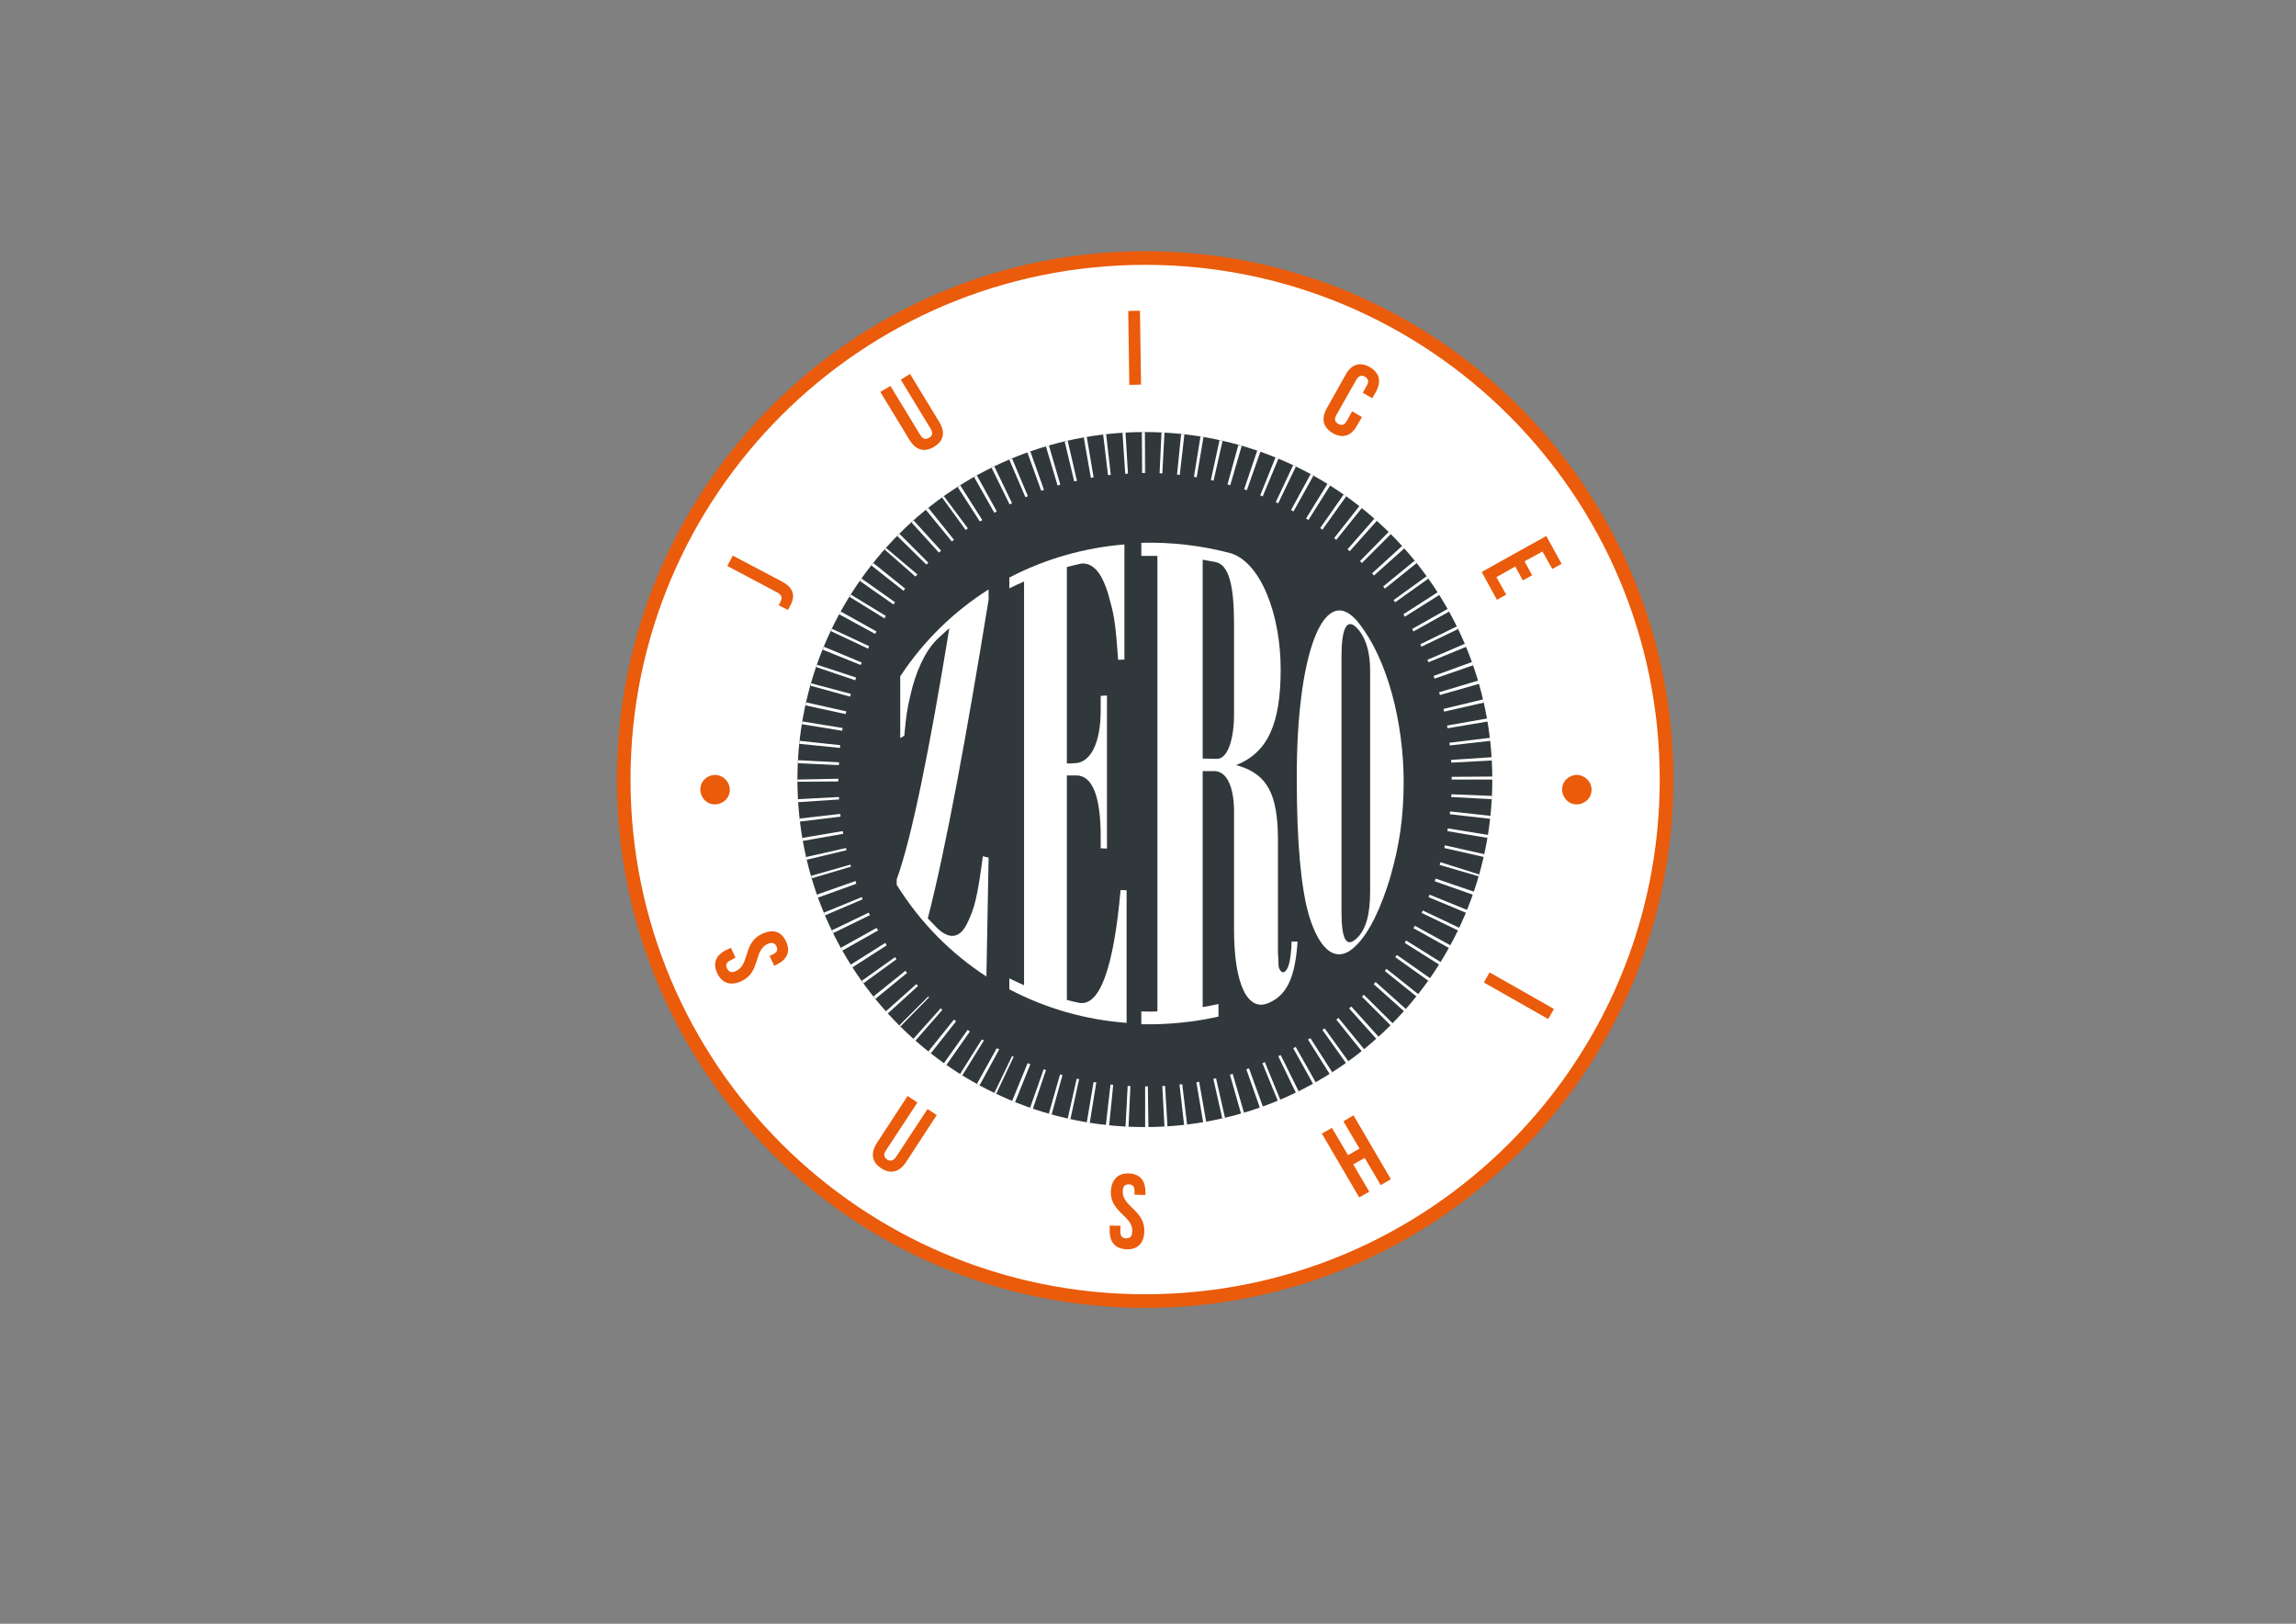 <?xml version="1.0" encoding="utf-8"?>
<!-- Generator: Adobe Illustrator 18.1.1, SVG Export Plug-In . SVG Version: 6.00 Build 0)  -->
<svg version="1.1" id="Layer_1" xmlns="http://www.w3.org/2000/svg" xmlns:xlink="http://www.w3.org/1999/xlink" x="0px" y="0px"
	 viewBox="0 0 841.9 595.3" enable-background="new 0 0 841.9 595.3" xml:space="preserve">
<rect x="0" y="0" width="841.9" height="595.3" fill="#808080" stroke="none"/>
<path id="Circumfrence" fill="#FFFFFF" stroke="#EA5B0B" stroke-width="5" stroke-miterlimit="10" d="M228.7,285.8
	c0-105.6,85.6-191.2,191.2-191.2c105.6,0,191.2,85.6,191.2,191.2S525.5,477,419.9,477C314.3,477,228.7,391.4,228.7,285.8z"/>
<g>
	<path fill="#EA5B0B" d="M583.6,289.6c0,3-2.5,5.3-5.5,5.3c-3,0-5.3-2.5-5.3-5.5c0-3,2.5-5.3,5.5-5.3
		C581.2,284.2,583.6,286.6,583.6,289.6z"/>
</g>
<g id="Sushi">
	<g>
		<path fill="#EA5B0B" d="M544.1,360.2l2.1-3.7l23.6,13.4l-2.1,3.7L544.1,360.2z"/>
	</g>
	<g>
		<path fill="#EA5B0B" d="M502.1,436.9l-3.7,2.1l-13.7-23.4l3.7-2.1l5.9,10l4.2-2.4l-5.9-10l3.7-2.2l13.7,23.4l-3.7,2.2l-5.9-10
			l-4.2,2.4L502.1,436.9z"/>
	</g>
	<g>
		<path fill="#EA5B0B" d="M413.9,430.2c4.1,0.1,6.2,2.7,6.1,7l0,0.9l-4-0.1l0-1.1c0.1-1.9-0.7-2.7-2.1-2.7c-1.4,0-2.2,0.7-2.2,2.6
			c-0.2,5.6,8.1,6.9,7.9,14.6c-0.1,4.3-2.4,6.8-6.5,6.6c-4.2-0.1-6.3-2.7-6.2-7l0-1.7l4,0.1l-0.1,1.9c-0.1,1.9,0.8,2.7,2.1,2.7
			c1.4,0,2.2-0.6,2.3-2.6c0.2-5.6-8.1-6.9-7.9-14.6C407.6,432.5,409.8,430.1,413.9,430.2z"/>
	</g>
	<g>
		<path fill="#EA5B0B" d="M336.4,404.2l-11.5,17.5c-1.1,1.6-0.7,2.7,0.4,3.4c1.1,0.7,2.2,0.6,3.3-1l11.5-17.5l3.4,2.2l-11.3,17.3
			c-2.4,3.6-5.6,4.5-9.1,2.2c-3.5-2.3-3.9-5.6-1.6-9.2l11.3-17.3L336.4,404.2z"/>
	</g>
	<g>
		<path fill="#EA5B0B" d="M288.2,345.1c1.8,3.8,0.4,6.7-3.5,8.6l-0.8,0.4l-1.7-3.6l1-0.5c1.8-0.8,2.1-1.8,1.5-3.1
			c-0.6-1.2-1.6-1.6-3.3-0.8c-5.1,2.4-2.5,10.4-9.5,13.6c-3.9,1.8-7.1,0.9-8.9-2.9c-1.8-3.8-0.4-6.8,3.5-8.6l1.5-0.7l1.7,3.6
			L268,352c-1.8,0.8-2,1.9-1.4,3.1s1.6,1.7,3.3,0.9c5.1-2.4,2.5-10.4,9.5-13.6C283.3,340.5,286.5,341.4,288.2,345.1z"/>
	</g>
</g>
<g id="Juice">
	<g>
		<path fill="#EA5B0B" d="M559,205.8l2.8,5.1l-3.4,1.9l-2.8-5.1l-6.9,3.9l3.6,6.4l-3.4,1.9l-5.6-10.2l23.7-13.2l5.6,10.2l-3.4,1.9
			l-3.6-6.4L559,205.8z"/>
	</g>
	<g>
		<path fill="#EA5B0B" d="M499.4,152.9l-1.8,3.1c-2.1,3.8-5.2,4.9-8.9,2.8c-3.6-2.1-4.3-5.3-2.2-9.1l6.9-12.3
			c2.1-3.8,5.2-4.9,8.9-2.8c3.6,2.1,4.3,5.3,2.2,9.1l-1.3,2.3l-3.5-2l1.4-2.5c1-1.7,0.6-2.7-0.6-3.4c-1.2-0.7-2.3-0.4-3.2,1.2
			l-7.2,12.7c-1,1.7-0.6,2.7,0.6,3.4s2.3,0.5,3.2-1.2l1.9-3.4L499.4,152.9z"/>
	</g>
	<g>
		<path fill="#EA5B0B" d="M413.7,114l4.3-0.1l0.4,27.1l-4.3,0.1L413.7,114z"/>
	</g>
	<g>
		<path fill="#EA5B0B" d="M326.5,141.5l10.9,17.9c1,1.7,2.1,1.8,3.3,1.1c1.2-0.7,1.5-1.7,0.5-3.4l-10.9-17.9l3.4-2.1l10.7,17.6
			c2.3,3.7,1.7,7-1.9,9.1c-3.6,2.2-6.7,1.2-9-2.5l-10.7-17.6L326.5,141.5z"/>
	</g>
	<g>
		<path fill="#EA5B0B" d="M285.5,221.9c0.3-0.4,0.5-0.9,0.7-1.3c0.6-1.2,0.7-2.4-1.2-3.4l-18.3-9.7l2-3.8l18,9.5
			c4.8,2.5,4.7,5.8,3.2,8.6c-0.4,0.7-0.6,1.2-1,1.8L285.5,221.9z"/>
	</g>
</g>
<g>
	<path fill="#EA5B0B" d="M267.6,289.6c0,3-2.5,5.3-5.5,5.3c-3,0-5.3-2.5-5.3-5.5c0-3,2.5-5.3,5.5-5.3
		C265.2,284.2,267.6,286.6,267.6,289.6z"/>
</g>
<g id="Center">
	<path id="BlueBg" fill="#30383B" d="M292.4,285.8c0-70.4,57.1-127.4,127.4-127.4c70.4,0,127.4,57.1,127.4,127.4
		c0,70.4-57.1,127.4-127.4,127.4C349.5,413.3,292.4,356.2,292.4,285.8"/>
	<path id="Needles" fill="#FFFFFF" d="M419.9,158.4L419.9,158.4L419.9,158.4h-0.1h0h-0.1h0h-0.1h0h-0.1h0c0,0,0,0-0.1,0h0
		c0,0,0,0-0.1,0h0h-0.1h0h0h-0.1h0c-0.1,0-0.3,0-0.4,0l0.1,15c0.3,0,0.7,0,1,0V158.4z M412.7,158.6c-0.4,0-0.8,0-1.1,0.1l1,15
		c0.3,0,0.7,0,1-0.1L412.7,158.6z M405.6,159.2c-0.3,0-0.6,0.1-0.9,0.1c0,0,0,0,0,0c0,0,0,0,0,0c-0.1,0-0.1,0-0.2,0l1.8,14.9
		c0.3,0,0.7-0.1,1-0.1L405.6,159.2z M398.5,160.2C398.5,160.2,398.5,160.2,398.5,160.2C398.5,160.2,398.5,160.2,398.5,160.2
		C398.5,160.2,398.5,160.2,398.5,160.2c-0.3,0-0.4,0.1-0.6,0.1c0,0,0,0,0,0c0,0,0,0,0,0c-0.2,0-0.3,0.1-0.5,0.1l2.6,14.8
		c0.3-0.1,0.7-0.1,1-0.2L398.5,160.2z M391.5,161.6c-0.4,0.1-0.7,0.2-1.1,0.3l3.5,14.6c0.3-0.1,0.7-0.2,1-0.2L391.5,161.6z
		 M384.6,163.3c-0.1,0-0.2,0.1-0.3,0.1h0l-0.1,0c0,0,0,0,0,0c0,0,0,0-0.1,0c0,0,0,0,0,0c0,0,0,0,0,0c-0.1,0-0.2,0.1-0.3,0.1
		c0,0,0,0,0,0c0,0,0,0,0,0c-0.1,0-0.2,0.1-0.3,0.1l4.3,14.4c0.3-0.1,0.6-0.2,1-0.3L384.6,163.3z M377.8,165.5
		c-0.2,0.1-0.5,0.2-0.7,0.2c0,0,0,0,0,0c0,0,0,0-0.1,0c0,0,0,0,0,0c0,0,0,0-0.1,0c0,0,0,0,0,0c0,0,0,0,0,0c-0.1,0-0.2,0.1-0.2,0.1
		l5.1,14.1c0.3-0.1,0.6-0.2,1-0.3L377.8,165.5z M371.1,168.1c-0.1,0.1-0.3,0.1-0.4,0.2h0l-0.1,0c0,0,0,0,0,0c0,0,0,0,0,0
		c0,0,0,0,0,0l0,0c-0.1,0-0.2,0.1-0.3,0.1c0,0,0,0,0,0c0,0,0,0,0,0c0,0,0,0-0.1,0l0,0c0,0-0.1,0-0.1,0.1l5.9,13.8
		c0.3-0.1,0.6-0.3,0.9-0.4L371.1,168.1z M364.6,171c-0.3,0.2-0.7,0.3-1,0.5l6.6,13.4c0.3-0.1,0.6-0.3,0.9-0.4L364.6,171z
		 M358.2,174.3c-0.1,0.1-0.2,0.1-0.3,0.2c-0.2,0.1-0.4,0.2-0.7,0.4l0,0l0,0l7.4,13.1c0.3-0.2,0.6-0.3,0.9-0.5L358.2,174.3z
		 M352.1,177.9c-0.1,0.1-0.2,0.1-0.3,0.2c0,0,0,0,0,0c0,0-0.1,0-0.1,0.1c0,0,0,0,0,0c0,0-0.1,0-0.1,0.1c0,0,0,0,0,0
		c-0.2,0.1-0.3,0.2-0.4,0.3l8.1,12.6c0.3-0.2,0.6-0.4,0.9-0.5L352.1,177.9z M346.1,181.9c0,0-0.1,0.1-0.1,0.1c0,0,0,0,0,0
		c0,0,0,0,0,0c0,0,0,0-0.1,0c0,0,0,0,0,0c0,0,0,0,0,0l0,0c0,0,0,0-0.1,0c0,0,0,0,0,0c0,0,0,0,0,0l0,0l-0.1,0l0,0c0,0,0,0,0,0l0,0
		l-0.1,0c0,0,0,0,0,0c-0.1,0.1-0.2,0.2-0.3,0.2l8.8,12.1c0.3-0.2,0.5-0.4,0.8-0.6L346.1,181.9z M340.4,186.2
		c-0.1,0.1-0.3,0.2-0.4,0.3c-0.2,0.1-0.3,0.2-0.5,0.4l9.5,11.6c0.3-0.2,0.5-0.4,0.8-0.6L340.4,186.2z M335,190.8
		c0,0-0.1,0.1-0.1,0.1c0,0,0,0,0,0c0,0,0,0,0,0c-0.2,0.2-0.4,0.4-0.6,0.6c0,0,0,0,0,0c0,0,0,0,0,0c0,0,0,0-0.1,0l10.1,11.1
		c0.2-0.2,0.5-0.5,0.8-0.7L335,190.8z M329.8,195.7C329.8,195.7,329.7,195.8,329.8,195.7C329.7,195.8,329.7,195.8,329.8,195.7
		c-0.1,0.1-0.1,0.1-0.1,0.1c-0.2,0.2-0.4,0.4-0.6,0.6l0,0c0,0,0,0,0,0l-0.1,0.1l10.7,10.5c0.2-0.2,0.5-0.5,0.7-0.7L329.8,195.7z
		 M324.9,200.9C324.9,200.9,324.9,200.9,324.9,200.9C324.8,200.9,324.8,200.9,324.9,200.9C324.8,201,324.8,201,324.9,200.9
		c-0.1,0.1-0.1,0.1-0.1,0.1c0,0,0,0,0,0c0,0-0.1,0.1-0.1,0.1l0,0c0,0,0,0,0,0l0,0c0,0,0,0,0,0c0,0,0,0,0,0c0,0,0,0,0,0c0,0,0,0,0,0
		c0,0,0,0,0,0c0,0,0,0,0,0l0,0c-0.1,0.1-0.2,0.3-0.3,0.4c0,0,0,0,0,0c0,0,0,0,0,0l11.3,9.9c0.2-0.3,0.4-0.5,0.7-0.8L324.9,200.9z
		 M320.2,206.4c-0.2,0.3-0.5,0.6-0.7,0.9l11.8,9.3c0.2-0.3,0.4-0.5,0.6-0.8L320.2,206.4z M315.9,212.1c0,0-0.1,0.1-0.1,0.1
		c0,0,0,0,0,0c0,0,0,0,0,0c-0.2,0.3-0.4,0.5-0.5,0.8l12.3,8.6c0.2-0.3,0.4-0.6,0.6-0.8L315.9,212.1z M312,218
		c-0.1,0.2-0.3,0.5-0.4,0.7c0,0,0,0,0,0c0,0,0,0,0,0c0,0,0,0,0,0c0,0,0,0,0,0c0,0,0,0,0,0c0,0,0,0,0,0c0,0,0,0.1-0.1,0.1l12.8,7.9
		c0.2-0.3,0.4-0.6,0.5-0.9L312,218z M308.3,224.2c-0.2,0.3-0.4,0.7-0.6,1l13.2,7.2c0.2-0.3,0.3-0.6,0.5-0.9L308.3,224.2z M305,230.5
		c0,0.1,0,0.1-0.1,0.2c0,0,0,0,0,0c0,0,0,0,0,0.1c0,0,0,0,0,0c0,0,0,0,0,0c0,0,0,0,0,0c0,0,0,0,0,0.1l0,0c0,0,0,0,0,0c0,0,0,0,0,0
		c0,0,0,0,0,0c0,0,0,0,0,0c0,0,0,0,0,0c0,0,0,0,0,0c-0.1,0.2-0.2,0.3-0.2,0.5l13.6,6.4c0.1-0.3,0.3-0.6,0.4-0.9L305,230.5z
		 M302.1,237.1c-0.1,0.4-0.3,0.7-0.4,1.1l13.9,5.6c0.1-0.3,0.3-0.6,0.4-0.9L302.1,237.1z M299.6,243.7c-0.1,0.2-0.1,0.4-0.2,0.6
		c0,0,0,0,0,0l0,0c0,0,0,0,0,0c0,0,0,0,0,0.1c0,0,0,0,0,0c0,0,0,0,0,0c0,0,0,0,0,0c0,0,0,0,0,0.1c0,0,0,0,0,0c0,0,0,0,0,0
		c0,0,0,0,0,0c0,0,0,0,0,0.1l0,0c0,0,0,0,0,0c0,0,0,0,0,0l14.2,4.8c0.1-0.3,0.2-0.6,0.3-1L299.6,243.7z M297.4,250.5
		C297.4,250.6,297.4,250.6,297.4,250.5C297.4,250.6,297.4,250.6,297.4,250.5c0,0.1,0,0.1,0,0.2c0,0,0,0,0,0c0,0,0,0,0,0c0,0,0,0,0,0
		c0,0,0,0,0,0c0,0,0,0,0,0c0,0,0,0,0,0c0,0,0,0.1,0,0.1l0,0l-0.1,0.3l0,0c0,0,0,0,0,0c0,0.1-0.1,0.2-0.1,0.3l14.5,4
		c0.1-0.3,0.2-0.7,0.3-1L297.4,250.5z M295.6,257.5c-0.1,0.4-0.2,0.7-0.2,1.1l14.7,3.2c0.1-0.3,0.1-0.7,0.2-1L295.6,257.5z
		 M294.2,264.5c-0.1,0.3-0.1,0.6-0.2,0.9c0,0,0,0,0,0c0,0,0,0,0,0c0,0,0,0.1,0,0.1l14.8,2.4c0.1-0.3,0.1-0.7,0.2-1L294.2,264.5z
		 M293.2,271.6c0,0.4-0.1,0.8-0.1,1.1l14.9,1.5c0-0.3,0.1-0.7,0.1-1L293.2,271.6z M292.6,278.7c0,0.3,0,0.6,0,0.9c0,0,0,0,0,0v0
		c0,0.1,0,0.1,0,0.2l15,0.7c0-0.3,0-0.7,0.1-1L292.6,278.7z M292.4,285.8l15,0L292.4,285.8z M292.4,285.8l15,0L292.4,285.8
		L292.4,285.8L292.4,285.8v0.1v0v0.1v0v0v0v0c0,0,0,0,0,0.1v0v0v0v0v0c0,0,0,0,0,0.1v0v0v0v0l0,0.4l15-0.1c0-0.3,0-0.7,0-1
		L292.4,285.8z M307.6,292.2l-15,0.8c0,0.4,0,0.8,0.1,1.1l15-1C307.7,292.8,307.6,292.5,307.6,292.2 M308.1,298.4l-14.9,1.7
		c0,0.3,0.1,0.7,0.1,1c0,0,0,0,0,0c0,0,0,0,0,0c0,0,0,0,0,0.1l14.9-1.8C308.2,299.1,308.2,298.8,308.1,298.4 M309,304.7l-14.8,2.5
		c0.1,0.4,0.1,0.8,0.2,1.1l14.8-2.6C309.1,305.4,309.1,305,309,304.7 M310.2,310.9l-14.6,3.3c0,0.1,0.1,0.3,0.1,0.4l0,0
		c0,0,0,0,0,0.1c0,0,0,0,0,0c0,0,0,0,0,0c0,0,0,0.1,0,0.1c0,0,0,0,0,0c0,0,0,0,0,0c0,0,0,0,0,0c0,0,0,0,0,0.1c0,0,0,0,0,0
		c0,0,0,0,0,0c0,0.1,0,0.2,0.1,0.3l14.6-3.5C310.4,311.5,310.3,311.2,310.2,310.9 M311.8,317l-14.4,4.1c0,0.1,0.1,0.2,0.1,0.3l0,0
		c0,0,0,0,0,0c0,0,0,0,0,0c0,0,0,0,0,0c0,0,0,0,0,0c0,0,0,0,0,0c0.1,0.2,0.1,0.4,0.2,0.6l14.4-4.3C312,317.6,311.9,317.3,311.8,317
		 M313.7,323l-14.2,5c0.1,0.2,0.1,0.4,0.2,0.6c0,0,0,0,0,0c0,0,0,0,0,0c0.1,0.2,0.1,0.3,0.2,0.5l14.1-5.1
		C313.9,323.6,313.8,323.3,313.7,323 M316,328.9l-13.9,5.7c0,0.1,0.1,0.2,0.1,0.3c0,0,0,0,0,0c0,0,0,0,0,0c0.1,0.2,0.2,0.4,0.3,0.7
		c0,0,0,0,0,0c0,0,0,0,0,0c0,0,0,0,0,0l13.8-5.9C316.2,329.5,316.1,329.2,316,328.9 M318.5,334.6l-13.5,6.5c0.2,0.3,0.3,0.7,0.5,1
		l13.5-6.6C318.8,335.2,318.7,334.9,318.5,334.6 M321.4,340.2l-13.1,7.3c0.2,0.3,0.4,0.7,0.6,1l13.1-7.4
		C321.8,340.8,321.6,340.5,321.4,340.2 M324.6,345.7l-12.7,8c0,0.1,0.1,0.1,0.1,0.2c0,0,0,0,0,0c0,0,0,0,0,0
		c0.2,0.3,0.3,0.5,0.5,0.8l12.6-8.1C325,346.2,324.8,345.9,324.6,345.7 M328.2,350.9l-12.2,8.7c0.2,0.3,0.4,0.6,0.6,0.9c0,0,0,0,0,0
		c0,0,0,0,0,0c0,0,0,0,0,0l12.1-8.8C328.5,351.4,328.4,351.2,328.2,350.9 M332,355.9l-11.7,9.4c0.2,0.2,0.4,0.4,0.5,0.7c0,0,0,0,0,0
		c0,0,0,0,0,0c0.1,0.1,0.1,0.1,0.2,0.2l11.6-9.5C332.4,356.5,332.2,356.2,332,355.9 M336,360.8l-11.2,10c0.1,0.1,0.3,0.3,0.4,0.4
		c0,0,0,0,0,0c0,0,0,0,0,0l0.3,0.4l11.1-10.1C336.5,361.3,336.3,361,336,360.8 M340.4,365.3l-10.6,10.6c0,0,0,0,0,0
		c0.1,0.1,0.3,0.3,0.4,0.4c0,0,0,0,0,0c0,0,0,0,0,0c0,0,0,0,0,0c0,0,0,0,0,0c0,0,0,0,0,0c0,0,0,0,0,0l0,0c0,0,0,0,0,0c0,0,0,0,0,0
		c0,0,0,0,0,0l0,0c0,0,0,0,0,0c0,0,0,0,0,0c0,0,0,0,0,0c0,0,0,0,0,0c0,0,0,0,0,0l10.5-10.7C340.8,365.8,340.6,365.6,340.4,365.3
		 M344.9,369.7l-10,11.2c0.1,0.1,0.2,0.1,0.2,0.2l0,0c0,0,0,0,0,0c0.2,0.2,0.4,0.3,0.5,0.5c0,0,0,0,0,0c0,0,0,0,0,0c0,0,0,0,0,0
		l9.9-11.3C345.5,370.1,345.2,369.9,344.9,369.7 M349.8,373.8l-9.4,11.7c0.3,0.2,0.6,0.5,0.9,0.7l9.3-11.8
		C350.3,374.2,350,374,349.8,373.8 M354.8,377.6l-8.7,12.2c0,0,0.1,0,0.1,0.1c0.3,0.2,0.6,0.4,0.8,0.6l8.6-12.3
		C355.4,377.9,355.1,377.8,354.8,377.6 M360,381.1l-8,12.7c0,0,0.1,0.1,0.1,0.1c0,0,0,0,0,0c0,0,0,0,0,0c0,0,0,0,0,0c0,0,0,0,0,0
		l0.1,0c0.1,0.1,0.2,0.1,0.4,0.2c0,0,0,0,0,0c0,0,0,0,0.1,0c0,0,0,0,0,0c0,0,0,0,0,0c0,0,0,0,0,0c0,0,0,0,0,0c0.1,0,0.1,0.1,0.2,0.1
		l7.9-12.8C360.6,381.4,360.3,381.2,360,381.1 M365.5,384.3l-7.3,13.1c0,0,0.1,0,0.1,0c0,0,0,0,0,0c0,0,0,0,0,0
		c0.3,0.2,0.6,0.3,0.9,0.5c0,0,0,0,0,0l7.2-13.2C366.1,384.6,365.8,384.4,365.5,384.3 M371.1,387.2l-6.5,13.5c0.1,0,0.1,0.1,0.2,0.1
		c0,0,0,0,0,0c0,0,0,0,0.1,0c0,0,0,0,0,0l0,0c0,0,0,0,0,0c0,0,0,0,0,0c0,0,0,0,0,0c0,0,0,0,0,0c0,0,0,0,0,0c0,0,0,0,0,0c0,0,0,0,0,0
		c0,0,0,0,0,0c0,0,0,0,0,0c0,0,0,0,0,0c0.1,0.1,0.3,0.1,0.4,0.2l6.4-13.6C371.7,387.5,371.4,387.3,371.1,387.2 M376.8,389.8
		l-5.7,13.9c0.4,0.1,0.7,0.3,1.1,0.4l5.6-13.9C377.5,390,377.1,389.9,376.8,389.8 M382.7,392l-5,14.2c0.3,0.1,0.5,0.2,0.8,0.3
		c0,0,0,0,0,0c0.1,0,0.2,0.1,0.2,0.1l4.8-14.2C383.4,392.2,383,392.1,382.7,392 M388.7,393.9l-4.1,14.4c0.1,0,0.2,0,0.2,0.1l0,0
		c0,0,0,0,0,0c0.3,0.1,0.5,0.2,0.8,0.2l4-14.5C389.4,394.1,389,394,388.7,393.9 M394.8,395.5l-3.3,14.6c0.2,0,0.4,0.1,0.6,0.1
		c0,0,0,0,0,0c0,0,0,0,0,0c0.1,0,0.3,0.1,0.4,0.1l3.2-14.7C395.5,395.6,395.2,395.6,394.8,395.5 M401,396.7l-2.5,14.8
		c0.1,0,0.2,0,0.3,0h0c0,0,0,0,0.1,0c0,0,0,0,0,0c0,0,0,0,0,0c0.2,0,0.5,0.1,0.7,0.1l2.4-14.8C401.7,396.8,401.3,396.8,401,396.7
		 M407.2,397.6l-1.7,14.9c0,0,0,0,0.1,0c0.3,0,0.6,0.1,1,0.1c0,0,0.1,0,0.1,0l1.5-14.9C407.9,397.7,407.6,397.6,407.2,397.6
		 M413.5,398.1l-0.8,15c0.4,0,0.8,0,1.1,0.1l0.7-15C414.2,398.2,413.9,398.1,413.5,398.1 M419.9,398.3l0,15L419.9,398.3z
		 M419.9,398.3l0,15L419.9,398.3z M420.9,398.3c-0.3,0-0.7,0-1,0v15h0.1h0h0.1h0c0.3,0,0.7,0,1,0L420.9,398.3z M427.2,398.1
		c-0.3,0-0.7,0-1,0.1l0.8,15c0,0,0,0,0,0c0,0,0,0,0,0c0.4,0,0.7,0,1.1-0.1L427.2,398.1z M433.5,397.5c-0.3,0-0.7,0.1-1,0.1l1.7,14.9
		c0.4,0,0.7-0.1,1.1-0.1h0c0,0,0,0,0,0L433.5,397.5z M439.7,396.6c-0.3,0.1-0.7,0.1-1,0.2l2.5,14.8c0.4-0.1,0.8-0.1,1.1-0.2
		L439.7,396.6z M445.9,395.3c-0.3,0.1-0.7,0.2-1,0.2l3.3,14.6l0,0c0.2-0.1,0.5-0.1,0.7-0.2c0,0,0,0,0,0c0,0,0,0,0,0c0,0,0,0,0,0
		c0,0,0,0,0.1,0c0,0,0,0,0,0c0,0,0,0,0,0c0,0,0,0,0,0c0,0,0,0,0.1,0c0,0,0.1,0,0.1,0L445.9,395.3z M452,393.7
		c-0.3,0.1-0.6,0.2-1,0.3l4.1,14.4c0.4-0.1,0.7-0.2,1.1-0.3L452,393.7z M458,391.7c-0.3,0.1-0.6,0.2-1,0.3l5,14.2
		c0.3-0.1,0.6-0.2,0.9-0.3c0.1,0,0.1,0,0.2-0.1L458,391.7z M463.8,389.4c-0.3,0.1-0.6,0.3-0.9,0.4l5.7,13.9c0.1,0,0.1-0.1,0.2-0.1
		c0,0,0,0,0,0c0,0,0,0,0,0c0,0,0,0,0,0c0,0,0,0,0,0c0,0,0,0,0,0c0,0,0.1,0,0.1-0.1c0,0,0,0,0,0c0.2-0.1,0.4-0.2,0.6-0.2L463.8,389.4
		z M469.6,386.8c-0.3,0.2-0.6,0.3-0.9,0.4l6.5,13.5c0.1,0,0.2-0.1,0.3-0.2c0.2-0.1,0.5-0.2,0.7-0.4L469.6,386.8z M475.1,383.8
		c-0.3,0.2-0.6,0.3-0.9,0.5l7.3,13.1c0.3-0.2,0.6-0.3,0.8-0.5c0,0,0,0,0,0c0,0,0,0,0,0l0.1,0l0,0c0,0,0,0,0.1,0L475.1,383.8z
		 M480.5,380.6c-0.3,0.2-0.6,0.4-0.9,0.5l8,12.7l0.1-0.1c0,0,0,0,0,0c0,0,0,0,0,0c0.2-0.1,0.4-0.3,0.6-0.4c0,0,0.1,0,0.1-0.1
		c0,0,0,0,0,0c0,0,0,0,0,0h0c0,0,0.1,0,0.1-0.1L480.5,380.6z M485.7,377c-0.3,0.2-0.5,0.4-0.8,0.6l8.7,12.2c0,0,0.1,0,0.1-0.1h0
		c0,0,0.1-0.1,0.1-0.1c0,0,0,0,0,0c0.2-0.1,0.4-0.3,0.6-0.4c0,0,0,0,0,0c0,0,0,0,0,0c0,0,0,0,0.1,0L485.7,377z M490.8,373.2
		c-0.3,0.2-0.5,0.4-0.8,0.6l9.4,11.7c0.2-0.1,0.3-0.3,0.5-0.4l0,0c0,0,0,0,0,0c0.1-0.1,0.3-0.2,0.4-0.3L490.8,373.2z M495.5,369
		c-0.2,0.2-0.5,0.5-0.8,0.7l10,11.2c0.1-0.1,0.3-0.3,0.4-0.4v0c0.1-0.1,0.3-0.3,0.4-0.4L495.5,369z M500.1,364.7
		c-0.2,0.2-0.5,0.5-0.7,0.7L510,376c0.2-0.2,0.4-0.4,0.6-0.6c0,0,0,0,0,0c0,0,0,0,0,0l0.1-0.2L500.1,364.7z M504.4,360
		c-0.2,0.3-0.4,0.5-0.7,0.8l11.2,10c0.1-0.1,0.2-0.2,0.3-0.3c0,0,0,0,0,0c0,0,0,0,0,0c0.1-0.2,0.3-0.3,0.4-0.5L504.4,360z
		 M508.4,355.2c-0.2,0.3-0.4,0.5-0.6,0.8l11.7,9.4c0,0,0.1-0.1,0.1-0.1c0,0,0,0,0,0c0,0,0,0,0,0c0.2-0.2,0.4-0.5,0.6-0.7
		L508.4,355.2z M512.2,350.1c-0.2,0.3-0.4,0.6-0.6,0.8l12.2,8.7c0.2-0.3,0.4-0.6,0.7-0.9L512.2,350.1z M515.6,344.8
		c-0.2,0.3-0.4,0.6-0.5,0.9l12.7,8c0.1-0.1,0.2-0.3,0.3-0.4c0,0,0,0,0,0c0,0,0,0,0,0l0.3-0.5L515.6,344.8z M518.8,339.4
		c-0.2,0.3-0.3,0.6-0.5,0.9l13.1,7.3c0-0.1,0.1-0.1,0.1-0.2c0.1-0.2,0.2-0.4,0.3-0.5c0-0.1,0.1-0.2,0.1-0.3L518.8,339.4z
		 M521.7,333.8c-0.1,0.3-0.3,0.6-0.4,0.9l13.5,6.5c0.1-0.2,0.2-0.5,0.3-0.7c0-0.1,0.1-0.2,0.1-0.3L521.7,333.8z M524.2,328
		c-0.1,0.3-0.3,0.6-0.4,0.9l13.9,5.8c0,0,0-0.1,0.1-0.1c0,0,0,0,0,0c0,0,0,0,0,0c0.1-0.3,0.2-0.6,0.4-0.9L524.2,328z M526.4,322.1
		c-0.1,0.3-0.2,0.6-0.3,1l14.2,5c0.1-0.4,0.3-0.7,0.4-1.1L526.4,322.1z M528.2,316.1c-0.1,0.3-0.2,0.7-0.3,1l14.4,4.2
		c0,0,0-0.1,0-0.1c0,0,0,0,0,0c0,0,0,0,0,0c0,0,0,0,0,0c0,0,0,0,0,0c0,0,0,0,0,0c0,0,0,0,0,0c0,0,0,0,0,0c0,0,0,0,0,0c0,0,0,0,0-0.1
		c0,0,0,0,0,0c0,0,0,0,0,0c0,0,0,0,0,0c0,0,0,0,0-0.1c0,0,0,0,0,0c0,0,0,0,0,0c0,0,0,0,0,0c0,0,0,0,0-0.1c0,0,0,0,0,0c0,0,0,0,0,0
		c0,0,0,0,0,0c0-0.1,0.1-0.2,0.1-0.3L528.2,316.1z M529.8,309.9c-0.1,0.3-0.1,0.7-0.2,1l14.6,3.3c0-0.1,0.1-0.3,0.1-0.4v0
		c0,0,0,0,0,0c0,0,0,0,0,0c0,0,0,0,0,0c0-0.1,0.1-0.3,0.1-0.4c0,0,0,0,0,0c0,0,0,0,0,0c0-0.1,0-0.1,0-0.2L529.8,309.9z M530.9,303.7
		c-0.1,0.3-0.1,0.7-0.2,1l14.8,2.5c0-0.2,0.1-0.4,0.1-0.6c0,0,0,0,0,0c0,0,0-0.1,0-0.1l0,0c0-0.1,0-0.2,0.1-0.4L530.9,303.7z
		 M531.7,297.5c0,0.3-0.1,0.7-0.1,1l14.9,1.7c0-0.4,0.1-0.8,0.1-1.1L531.7,297.5z M532.2,291.2c0,0.3,0,0.7-0.1,1l15,0.8
		c0-0.1,0-0.2,0-0.3c0-0.3,0-0.6,0-0.9L532.2,291.2z M532.3,285.8l15,0L532.3,285.8z M532.3,285.9l15,0L532.3,285.9z M547.3,284.7
		l-15,0.1c0,0.3,0,0.7,0,1h15v-0.1v0v0v0v-0.1v0v-0.1v0C547.3,285.2,547.3,285,547.3,284.7 M547.1,277.6l-15,1c0,0.3,0,0.7,0.1,1
		l15-0.8C547.1,278.4,547.1,278,547.1,277.6 M546.4,270.5l-14.9,1.8c0,0.3,0.1,0.7,0.1,1l14.9-1.7c0-0.1,0-0.2,0-0.2c0,0,0,0,0,0
		c0,0,0,0,0,0C546.5,271.1,546.5,270.8,546.4,270.5L546.4,270.5C546.4,270.5,546.4,270.5,546.4,270.5
		C546.4,270.5,546.4,270.5,546.4,270.5 M545.4,263.4l-14.8,2.6c0.1,0.3,0.1,0.7,0.2,1l14.8-2.5c0,0,0,0,0,0c0,0,0,0,0,0
		c0-0.2-0.1-0.4-0.1-0.6c0,0,0,0,0,0c0,0,0,0,0,0c0,0,0,0,0,0c0,0,0,0,0,0C545.4,263.7,545.4,263.5,545.4,263.4 M543.9,256.4
		l-14.6,3.5c0.1,0.3,0.2,0.7,0.2,1l14.6-3.3C544.1,257.2,544,256.8,543.9,256.4 M542.1,249.5l-14.4,4.3c0.1,0.3,0.2,0.6,0.3,1
		l14.4-4.1c0,0,0,0,0-0.1c0-0.1-0.1-0.2-0.1-0.3c0,0,0,0,0,0c0,0,0,0,0,0c0,0,0,0,0,0c0,0,0,0,0,0c0,0,0,0,0-0.1v0
		C542.2,249.9,542.1,249.7,542.1,249.5C542.1,249.6,542.1,249.5,542.1,249.5 M539.8,242.7l-14.1,5.1c0.1,0.3,0.2,0.6,0.3,1l14.2-4.9
		c0-0.1-0.1-0.2-0.1-0.3c0,0,0,0,0,0c0,0,0,0,0,0C540,243.2,539.9,243,539.8,242.7 M537.2,236l-13.8,5.9c0.1,0.3,0.3,0.6,0.4,0.9
		l13.9-5.7c-0.1-0.2-0.1-0.3-0.2-0.5c0,0,0,0,0,0c0,0,0,0,0,0c0-0.1-0.1-0.2-0.1-0.3c0,0,0,0,0,0c0,0,0,0,0,0L537.2,236z
		 M534.3,229.6l-13.5,6.6c0.2,0.3,0.3,0.6,0.4,0.9l13.5-6.5c-0.1-0.1-0.1-0.3-0.2-0.4c0,0,0,0,0,0c0,0,0,0,0,0c0,0,0,0,0,0
		c0,0,0,0,0,0c0,0,0,0,0,0c0,0,0,0,0,0c0,0,0,0,0-0.1c0,0,0,0,0,0c0,0,0,0,0-0.1c0,0,0,0,0,0c0,0,0-0.1-0.1-0.1c0,0,0,0,0,0
		C534.3,229.7,534.3,229.7,534.3,229.6C534.3,229.6,534.3,229.6,534.3,229.6C534.3,229.6,534.3,229.6,534.3,229.6L534.3,229.6z
		 M530.9,223.2l-13.1,7.4c0.2,0.3,0.3,0.6,0.5,0.9l13.1-7.3c0-0.1-0.1-0.2-0.1-0.2c0,0,0,0,0,0c0,0,0,0,0,0
		C531.2,223.7,531.1,223.5,530.9,223.2 M527.2,217.1l-12.6,8.1c0.2,0.3,0.4,0.6,0.5,0.9l12.7-8c-0.1-0.1-0.1-0.2-0.2-0.3
		c0,0,0,0,0,0c0,0,0-0.1-0.1-0.1c0,0,0,0,0,0c0,0,0,0,0,0c0,0,0,0,0,0c0,0,0,0,0,0c0,0,0,0,0,0c0,0,0,0,0,0c0,0,0,0,0-0.1l0,0
		C527.4,217.3,527.3,217.2,527.2,217.1 M523.2,211.2L511,220c0.2,0.3,0.4,0.5,0.6,0.8l12.2-8.7C523.6,211.8,523.4,211.5,523.2,211.2
		 M518.8,205.5l-11.6,9.5c0.2,0.3,0.4,0.5,0.6,0.8l11.7-9.4c-0.1-0.1-0.1-0.1-0.2-0.2c0,0,0,0,0,0c0,0-0.1-0.1-0.1-0.1l0,0
		c-0.1-0.1-0.2-0.3-0.4-0.4c0,0,0,0,0,0c0,0,0,0,0,0C518.9,205.6,518.9,205.6,518.8,205.5L518.8,205.5
		C518.9,205.6,518.9,205.5,518.8,205.5 M514.2,200.1l-11.1,10.1c0.2,0.2,0.5,0.5,0.7,0.8l11.2-10
		C514.7,200.7,514.4,200.4,514.2,200.1 M509.2,195l-10.5,10.7c0.2,0.2,0.5,0.5,0.7,0.7l10.6-10.6c-0.2-0.2-0.4-0.4-0.7-0.7
		C509.3,195,509.3,195,509.2,195 M504,190.1l-9.9,11.3c0.3,0.2,0.5,0.4,0.8,0.7l10-11.2C504.6,190.6,504.3,190.3,504,190.1
		 M498.5,185.5l-9.3,11.8c0.3,0.2,0.5,0.4,0.8,0.6l9.4-11.7c0,0,0,0,0,0c0,0,0,0,0,0c0,0,0,0,0,0c0,0,0,0,0,0h0
		C499,185.9,498.8,185.7,498.5,185.5 M492.7,181.3l-8.6,12.3c0.3,0.2,0.6,0.4,0.8,0.6l8.7-12.2c0,0-0.1,0-0.1-0.1c0,0,0,0,0,0
		c0,0,0,0,0,0C493.3,181.6,493,181.5,492.7,181.3 M486.8,177.3l-7.9,12.8c0.3,0.2,0.6,0.4,0.9,0.5l8-12.7c0,0-0.1-0.1-0.1-0.1l0,0
		c0,0,0,0-0.1,0c0,0,0,0,0,0c0,0,0,0,0,0C487.3,177.7,487,177.5,486.8,177.3 M480.6,173.8l-7.2,13.2c0.3,0.2,0.6,0.3,0.9,0.5
		l7.3-13.1c-0.1,0-0.2-0.1-0.2-0.1l0,0c0,0,0,0,0,0c-0.1-0.1-0.3-0.2-0.4-0.2c0,0,0,0,0,0c0,0,0,0,0,0
		C480.8,173.8,480.7,173.8,480.6,173.8 M474.2,170.5l-6.4,13.6c0.3,0.1,0.6,0.3,0.9,0.4l6.5-13.5c-0.1,0-0.2-0.1-0.3-0.1
		c-0.1-0.1-0.3-0.1-0.4-0.2c0,0,0,0,0,0c0,0,0,0-0.1,0c0,0,0,0,0,0c0,0,0,0,0,0C474.4,170.6,474.3,170.6,474.2,170.5 M467.7,167.7
		l-5.6,13.9c0.3,0.1,0.6,0.3,0.9,0.4l5.8-13.9c0,0,0,0,0,0c-0.3-0.1-0.6-0.2-0.8-0.3c0,0,0,0,0,0l0,0L467.7,167.7z M461,165.2
		l-4.8,14.2c0.3,0.1,0.6,0.2,1,0.3l5-14.2c-0.2-0.1-0.4-0.1-0.6-0.2c0,0,0,0,0,0l0,0c0,0,0,0,0,0c0,0,0,0,0,0c0,0,0,0-0.1,0
		c0,0,0,0,0,0c0,0,0,0,0,0c0,0,0,0,0,0c0,0,0,0-0.1,0c0,0,0,0,0,0c0,0,0,0,0,0c0,0,0,0,0,0C461.1,165.2,461.1,165.2,461,165.2
		C461,165.2,461,165.2,461,165.2C461,165.2,461,165.2,461,165.2C461,165.2,461,165.2,461,165.2 M454.1,163.1l-4,14.5
		c0.3,0.1,0.7,0.2,1,0.3l4.2-14.4c-0.3-0.1-0.6-0.2-0.8-0.2h0c0,0,0,0-0.1,0c0,0,0,0,0,0c0,0,0,0,0,0
		C454.2,163.1,454.2,163.1,454.1,163.1 M447.2,161.3L444,176c0.3,0.1,0.7,0.1,1,0.2l3.3-14.6c-0.2,0-0.3-0.1-0.5-0.1l0,0
		c0,0,0,0,0,0C447.6,161.4,447.4,161.4,447.2,161.3 M440.2,160l-2.4,14.8c0.3,0.1,0.7,0.1,1,0.2l2.5-14.8c-0.3-0.1-0.6-0.1-0.9-0.2
		h0c0,0,0,0,0,0C440.3,160,440.2,160,440.2,160 M433.1,159.1l-1.5,14.9c0.3,0,0.7,0.1,1,0.1l1.7-14.9
		C433.8,159.2,433.5,159.1,433.1,159.1 M425.9,158.5l-0.7,15c0.3,0,0.7,0,1,0.1l0.8-15c-0.3,0-0.6,0-0.9,0c0,0,0,0,0,0h0
		C426.1,158.5,426,158.5,425.9,158.5 M419.9,158.4v15h0.1L419.9,158.4L419.9,158.4z"/>
	<g id="ZERO">
		<path id="Z" fill="#FFFFFF" d="M330,248.1c8.8-13.4,20-24.1,32.5-32v3.8c-8.1,49.7-15.6,90.9-22.3,116.8c1.1,1.2,2.3,2.3,3.4,3.5
			c4.2,4.1,8.1,4,10.8-1.2c3-5.9,4-10.2,6-25.1c0.7,0.2,1.4,0.4,2.1,0.5c-0.3,14.6-0.5,29.1-0.8,43.6c-12.8-8.3-24.1-19.5-32.9-33.6
			v-2c5.5-15.1,12.1-47.9,19.3-92.1c-1.5,1.3-3,2.7-4.5,4.1c-4.5,4.4-7.9,12.2-9.7,20.2c-1.3,5.4-1.7,8.2-2.3,15.1
			c-0.5,0.3-1,0.6-1.5,0.9V248.1z"/>
		<path id="E" fill="#FFFFFF" d="M370.2,211.7c13.2-6.9,27.6-10.9,42.1-12.1v42.2c-0.8,0-1.5,0.1-2.3,0.1c-0.8-11.2-1.3-15.9-3-21.7
			c-0.8-3.5-2-6.6-3.3-8.9c-2-3.5-4.8-5.2-7.6-4.6c-1.6,0.4-3.2,0.7-4.9,1.2v72c1,0,1.9,0,2.9-0.1c5.8-0.1,9.6-7.5,9.5-19.8v-4.9
			c0.8,0,1.5-0.1,2.3-0.1v56.1c-0.8,0-1.5-0.1-2.3-0.1v-4.4c0-14.7-3.1-22.4-9-22.3c-1.1,0-2.3,0-3.4,0v82.3c1.4,0.4,2.8,0.7,4.2,1
			c7.7,1.8,12.9-12.2,15.5-41.3c0.7,0,1.4,0.1,2.2,0.1v48.6c-14.9-1.1-29.5-5.2-43-12.3v-4c1.8,0.9,3.6,1.7,5.4,2.5v-148
			c-1.8,0.8-3.6,1.6-5.4,2.5V211.7z"/>
		<path id="R" fill="#FFFFFF" d="M418.5,199c11-0.3,22,1,32.7,3.8c11,3.3,18.4,22.3,18.4,42.6c0,20.1-4.8,30.5-16.3,35.1
			c0.3,0.1,0.7,0.2,1,0.3c10.5,3.2,14.2,10.6,14.3,26.6v41.9c0.1,1.4,0.2,2.9,0.2,4.3c0,1.7,1.1,3.2,2,2.8c1.7-0.8,2.6-4.5,2.8-11.2
			c0.7,0,1.5,0,2.2,0c-0.9,12.9-3.7,19.5-10.6,22.5c-7.8,3.4-12.7-7-12.7-26.9v-43.2c0-9.2-2.7-14.8-7.1-14.9c-1.5,0-2.9,0-4.4,0
			v86.5c2-0.3,3.9-0.7,5.8-1.1v4.6c-9.3,2.1-18.8,3-28.3,2.8v-4.7c2,0.1,4,0.1,5.9,0v-167c-2,0-4,0-5.9,0V199z M441,205.2v72.9
			c1.7,0,3.5,0.1,5.2,0.1c3.8,0.1,6.3-6.7,6.3-16.4v-33c0-14.2-1.9-21.6-6.6-22.7C444.3,205.8,442.7,205.5,441,205.2"/>
		<path id="O" fill="#FFFFFF" d="M497.4,227.4c11.9,14.3,17.2,38.6,17.3,58.8c0,13.3-1.5,23.6-5,35.7c-3.1,10.2-7.3,19.8-12.6,24.9
			c-6.4,6.4-12.9,2.9-17.2-11.4c-2.9-10.3-4.4-26.7-4.4-50.1c-0.1-45.2,9.7-70.9,21.5-58.3C497.2,227.2,497.3,227.3,497.4,227.4
			 M502.4,245.8c0-6.9-1.7-12.6-5.2-15.9c-3.4-3.2-5.3,0.6-5.3,10.8v93.6c0,10.2,1.8,13.3,5.6,9.7c3.4-3.2,4.9-8.8,4.9-17.1V245.8z"
			/>
	</g>
</g>
</svg>
